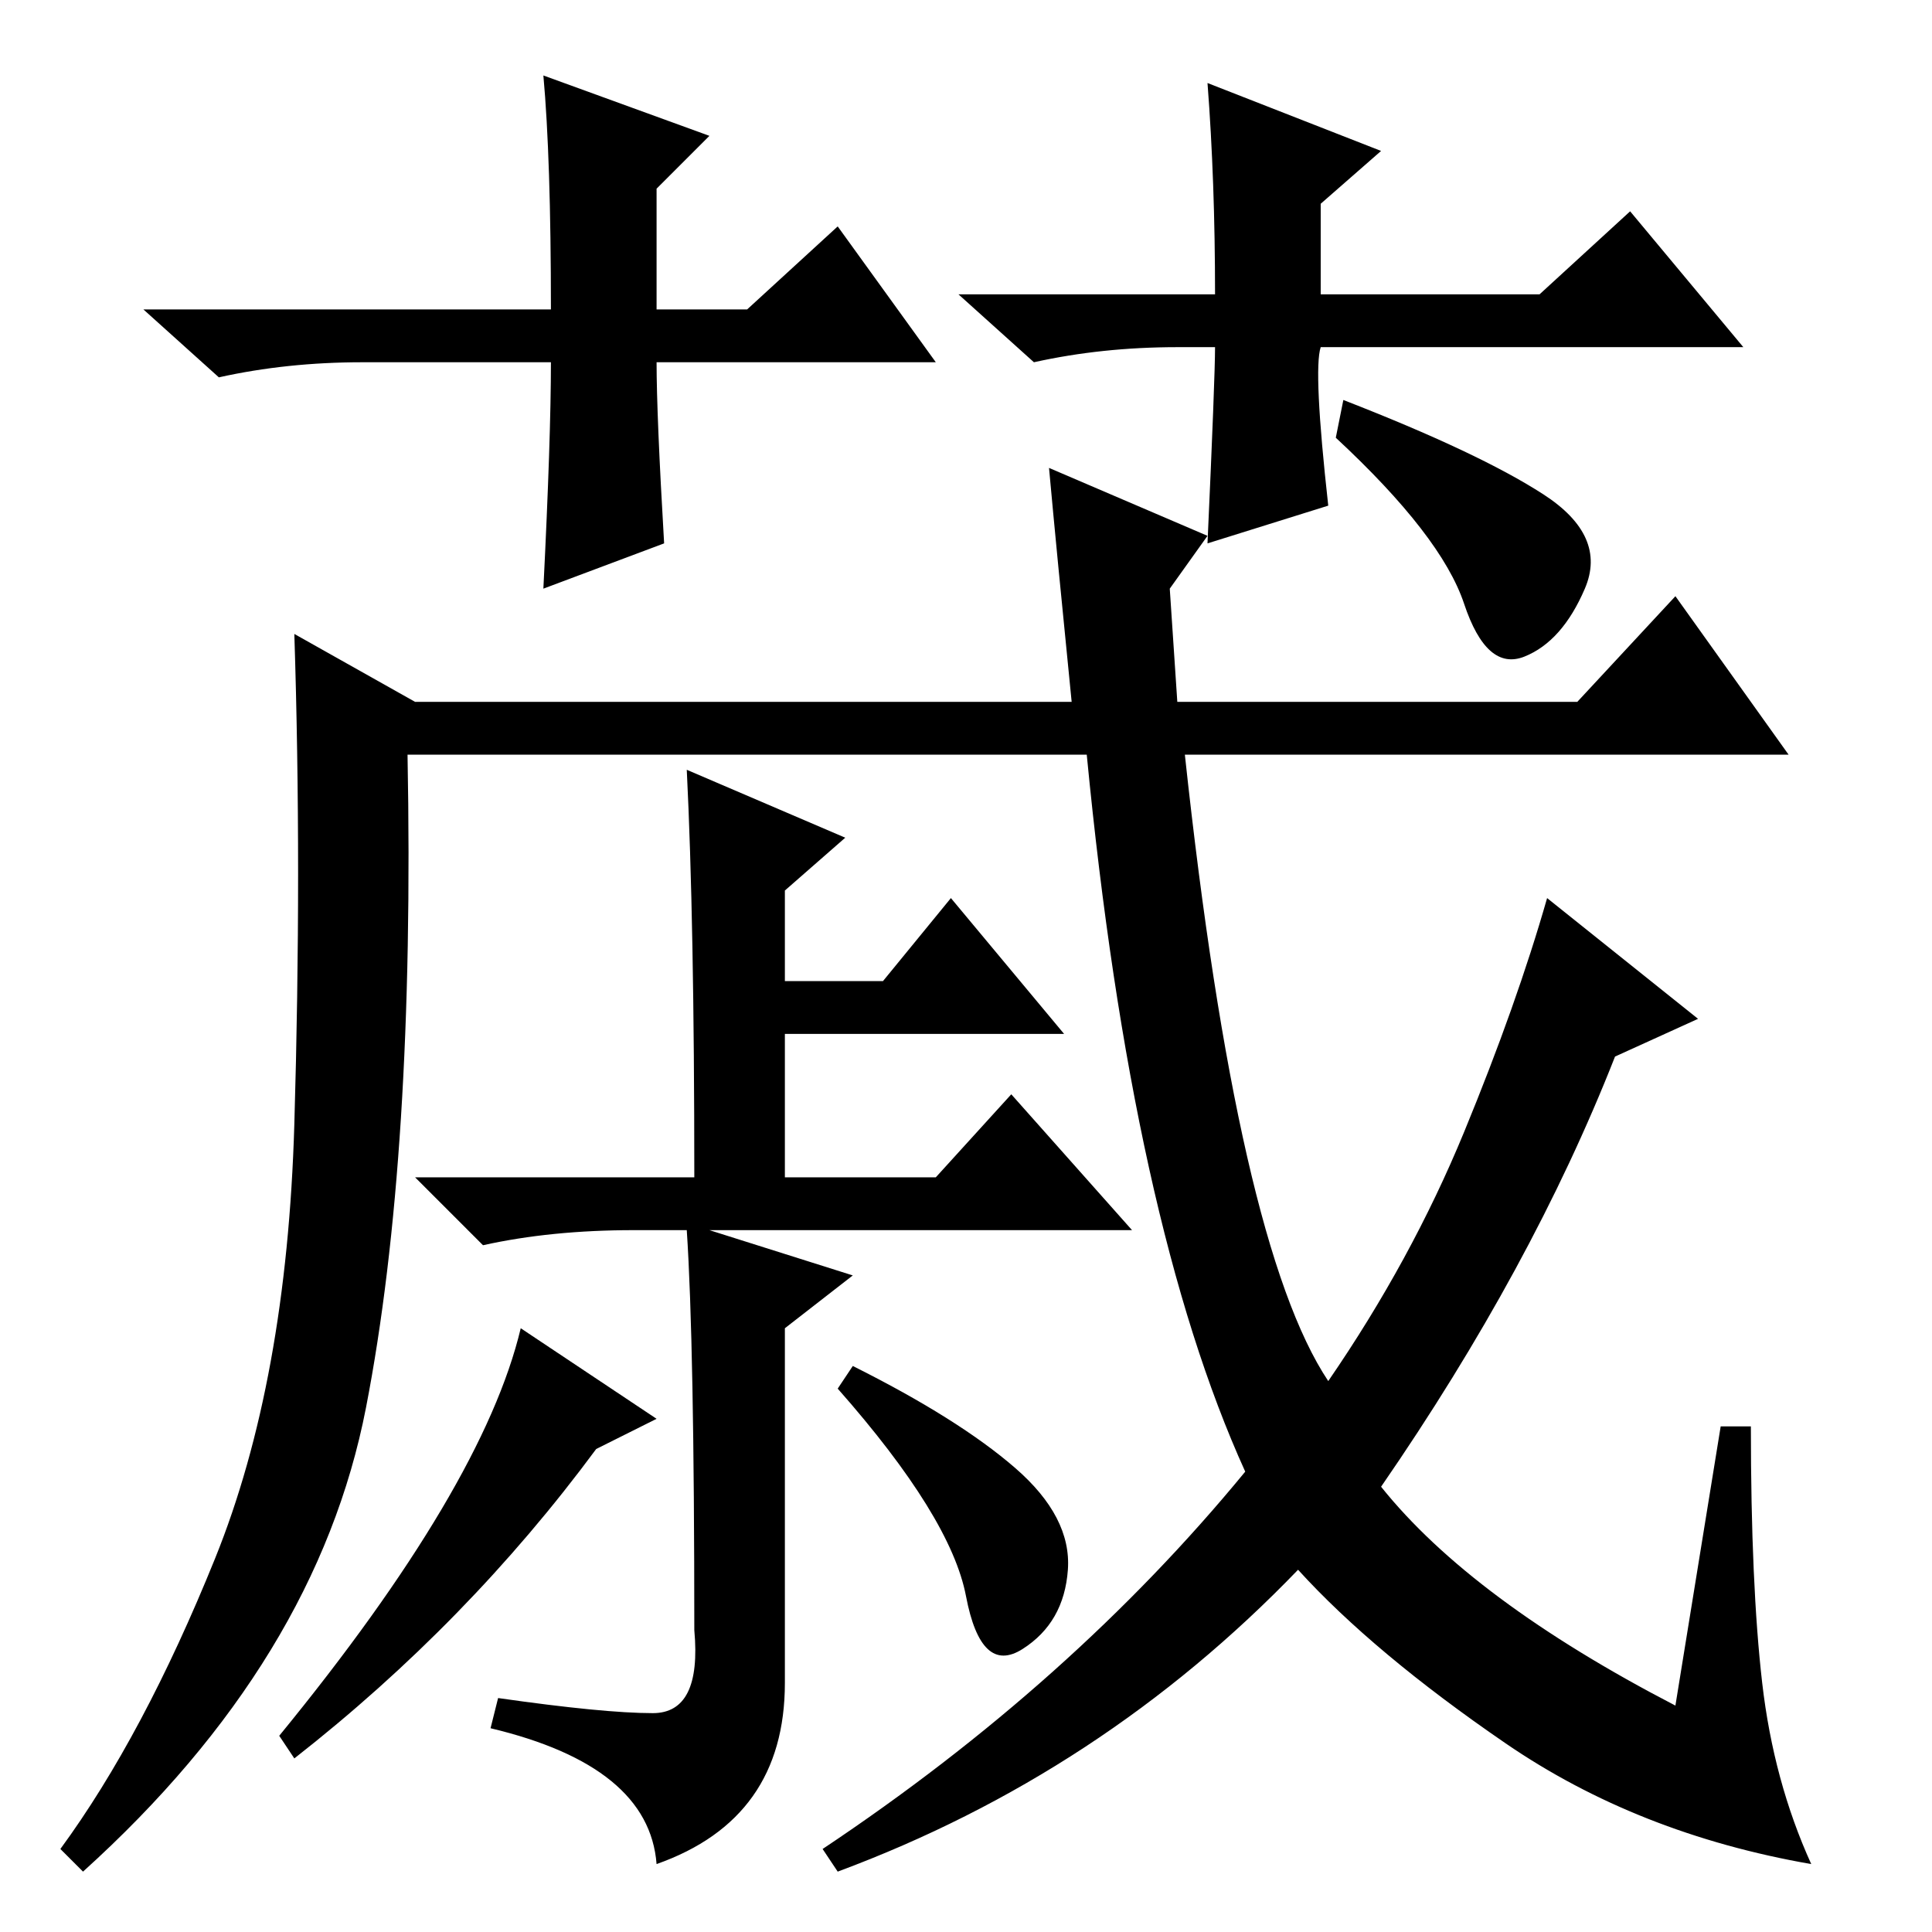 <?xml version="1.0" standalone="no"?>
<!DOCTYPE svg PUBLIC "-//W3C//DTD SVG 1.1//EN" "http://www.w3.org/Graphics/SVG/1.1/DTD/svg11.dtd" >
<svg xmlns="http://www.w3.org/2000/svg" xmlns:xlink="http://www.w3.org/1999/xlink" version="1.1" viewBox="0 -36 256 256">
  <g transform="matrix(1 0 0 -1 0 220)">
   <path fill="currentColor"
d="M178 203q18 -7 26.5 -12.5t5.5 -12.5t-8 -9t-8 7t-17 22zM86.5 29q6.5 0 5.5 11q0 38 -1 53h-7q-11 0 -20 -2l-9 9h37q0 34 -1 54l21 -9l-8 -7v-12h13l9 11l15 -18h-37v-19h20l10 11l16 -18h-56l19 -6l-9 -7v-47q0 -18 -17 -24q-1 13 -22 18l1 4q14 -2 20.5 -2zM87 68
l-8 -4q-17 -23 -40 -41l-2 3q27 33 32 54zM134.5 61.5q7.5 -6.5 7 -13.5t-6 -10.5t-7.5 7t-17 27.5l2 3q14 -7 21.5 -13.5zM214 116q-11 -28 -31 -57q12 -15 39 -29l6 37h4q0 -21 1.5 -34t6.5 -24q-23 4 -40.5 16t-27.5 23q-26 -27 -61 -40l-2 3q33 22 56 50q-15 33 -21 95
h-90q1 -53 -5.5 -86.5t-37.5 -61.5l-3 3q11 15 20.5 38.5t10.5 57.5t0 65l16 -9h87q-2 20 -3 31l21 -9l-5 -7l1 -15h53l13 14l15 -21h-80q7 -65 19 -83q11 16 18 33t11 31l20 -16zM124 208h-37q0 -7 1 -24l-16 -6q1 20 1 30h-25q-10 0 -19 -2l-10 9h54q0 20 -1 31l22 -8
l-7 -7v-16h12l12 11zM156 210q-10 0 -19 -2l-10 9h34q0 15 -1 28l23 -9l-8 -7v-12h29l12 11l15 -18h-56q-1 -3 1 -21l-16 -5q1 22 1 26h-5z" />
  </g>

</svg>
